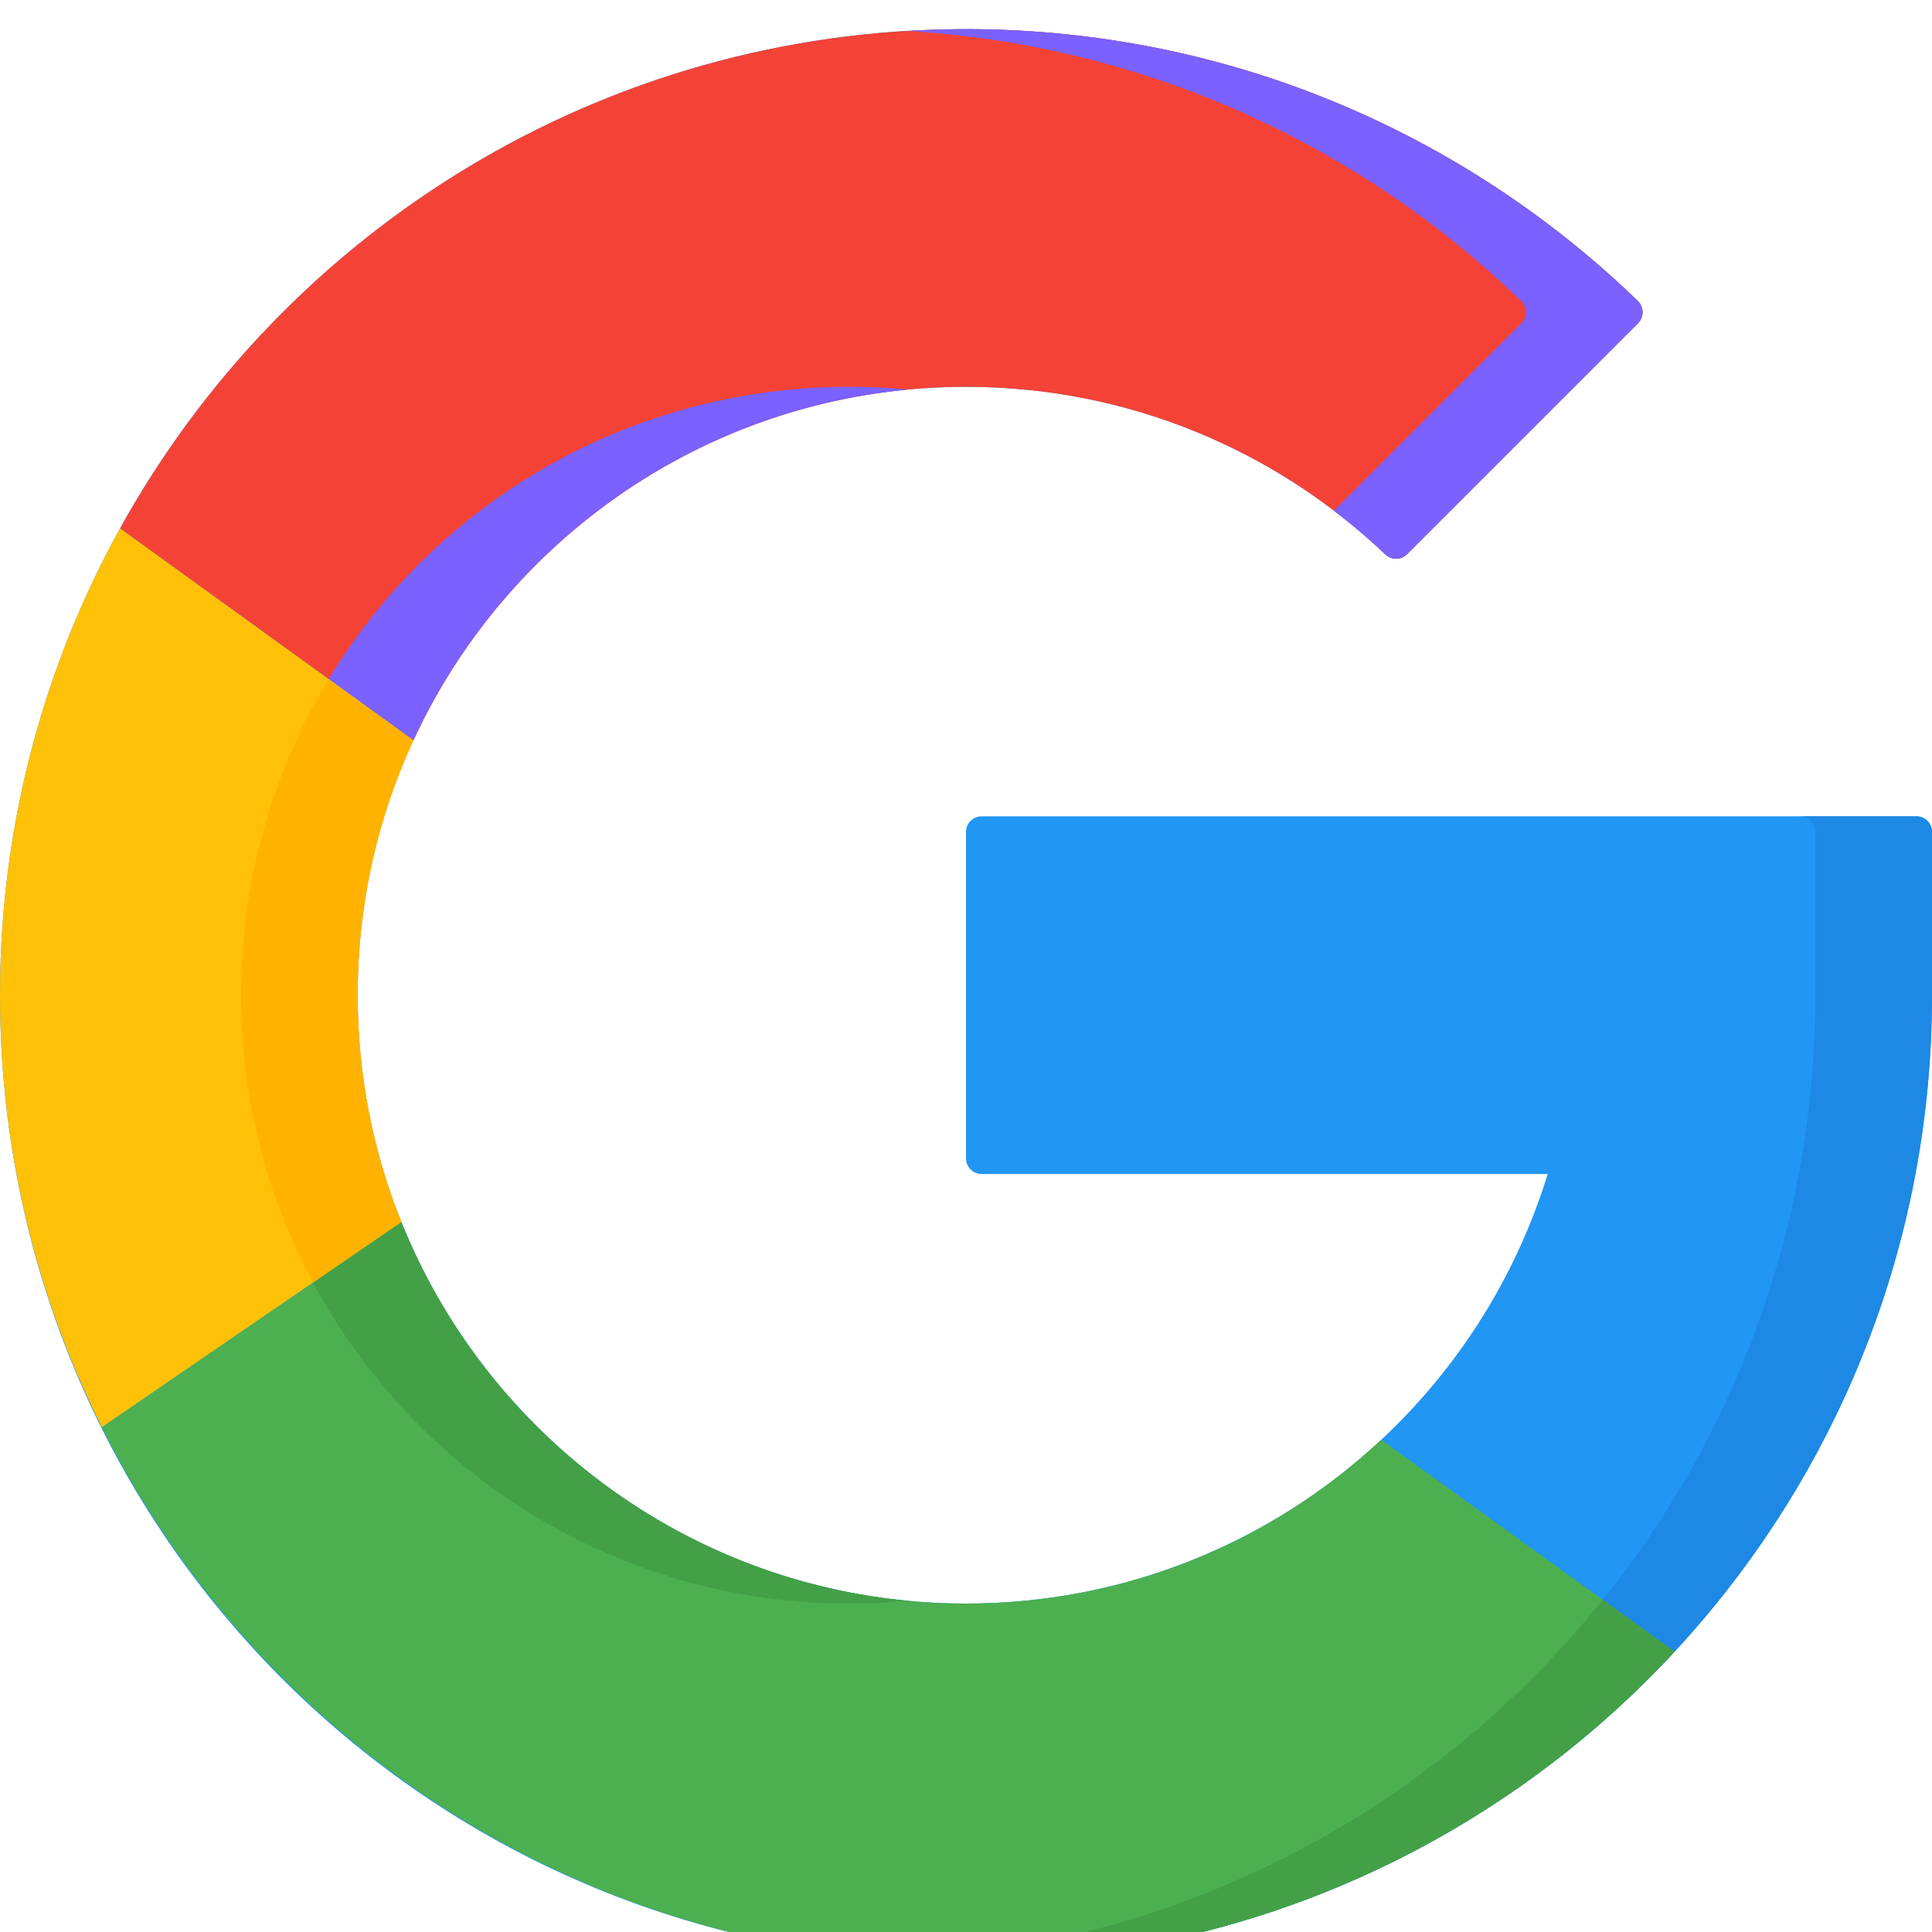 <svg width="24" height="24" viewBox="0 0 24 24" fill="none" xmlns="http://www.w3.org/2000/svg">
<g clip-path="url(#clip0_0_30)">
<g clip-path="url(#clip1_0_30)">
<path d="M23.807 10.141C23.914 10.141 24 10.227 24 10.334V12.362C24 13.121 23.93 13.864 23.795 14.584C22.748 20.176 17.822 24.403 11.916 24.362C5.289 24.316 -0.014 18.962 0 12.335C0.015 5.72 5.382 0.362 12 0.362C15.243 0.362 18.185 1.649 20.345 3.738C20.423 3.814 20.425 3.938 20.348 4.015L17.479 6.884C17.405 6.958 17.286 6.96 17.21 6.888C15.854 5.597 14.02 4.805 12 4.805C7.83 4.805 4.471 8.139 4.443 12.31C4.415 16.508 7.809 19.92 12 19.92C15.401 19.92 18.277 17.673 19.226 14.584H12.194C12.087 14.584 12 14.497 12 14.39V10.334C12 10.227 12.087 10.141 12.194 10.141H23.807V10.141Z" fill="#2196F3"/>
<path d="M23.807 10.141H22.358C22.465 10.141 22.551 10.227 22.551 10.334V12.362C22.551 13.121 22.481 13.864 22.345 14.584C21.347 19.919 16.817 24.011 11.275 24.341C11.487 24.353 11.7 24.36 11.915 24.362C17.821 24.403 22.748 20.176 23.794 14.584C23.929 13.864 24 13.121 24 12.362V10.334C24 10.227 23.913 10.141 23.807 10.141Z" fill="#1E88E5"/>
<path d="M5.136 9.197L1.492 6.564C3.536 2.866 7.476 0.362 12.001 0.362C15.243 0.362 18.185 1.649 20.345 3.738C20.423 3.814 20.425 3.938 20.348 4.015L17.479 6.884C17.405 6.958 17.286 6.96 17.21 6.888C15.855 5.597 14.02 4.805 12.001 4.805C8.957 4.805 6.333 6.604 5.136 9.197Z" fill="#F44336"/>
<path d="M4.083 8.437L5.135 9.197C6.228 6.83 8.509 5.126 11.214 4.846C11.234 4.844 11.254 4.841 11.274 4.839C11.036 4.817 10.795 4.805 10.551 4.805C7.802 4.805 5.405 6.254 4.083 8.437Z" fill="#7B61FF"/>
<path d="M18.896 3.738C18.974 3.814 18.976 3.938 18.899 4.015L16.57 6.344C16.793 6.513 17.007 6.695 17.21 6.888C17.285 6.96 17.405 6.958 17.479 6.884L20.348 4.015C20.424 3.938 20.422 3.814 20.345 3.738C18.184 1.649 15.243 0.362 12 0.362C11.757 0.362 11.515 0.37 11.276 0.385C14.231 0.561 16.898 1.805 18.896 3.738Z" fill="#7B61FF"/>
<path d="M20.802 20.517C18.611 22.882 15.478 24.362 11.999 24.362C7.301 24.362 3.234 21.663 1.264 17.729L4.985 15.18C6.101 17.958 8.822 19.92 11.999 19.92C13.994 19.92 15.808 19.147 17.158 17.885L20.802 20.517Z" fill="#4CAF50"/>
<path d="M4.985 15.18L3.888 15.931C5.162 18.305 7.668 19.92 10.551 19.92C10.795 19.92 11.036 19.908 11.274 19.885C8.412 19.612 6.016 17.744 4.985 15.18Z" fill="#43A047"/>
<path d="M12 24.362C15.478 24.362 18.611 22.882 20.803 20.517L19.91 19.873C17.852 22.433 14.766 24.132 11.277 24.34C11.517 24.355 11.757 24.362 12 24.362Z" fill="#43A047"/>
<path d="M4.443 12.362C4.443 13.358 4.635 14.309 4.985 15.18L1.265 17.729C0.455 16.114 0 14.291 0 12.362C0 10.259 0.541 8.283 1.491 6.564L5.136 9.197C4.691 10.16 4.443 11.232 4.443 12.362Z" fill="#FFC107"/>
<path d="M3.888 15.931L4.986 15.18C4.635 14.309 4.443 13.358 4.443 12.362C4.443 11.232 4.691 10.16 5.136 9.197L4.084 8.437C3.4 9.565 3.004 10.889 2.994 12.31C2.985 13.62 3.31 14.854 3.888 15.931Z" fill="#FFB300"/>
</g>
</g>
<defs>
<clipPath id="clip0_0_30">
<rect width="24" height="24" fill="white"/>
</clipPath>
<clipPath id="clip1_0_30">
<rect width="24" height="24" fill="white" transform="translate(0 0.362)"/>
</clipPath>
</defs>
</svg>

